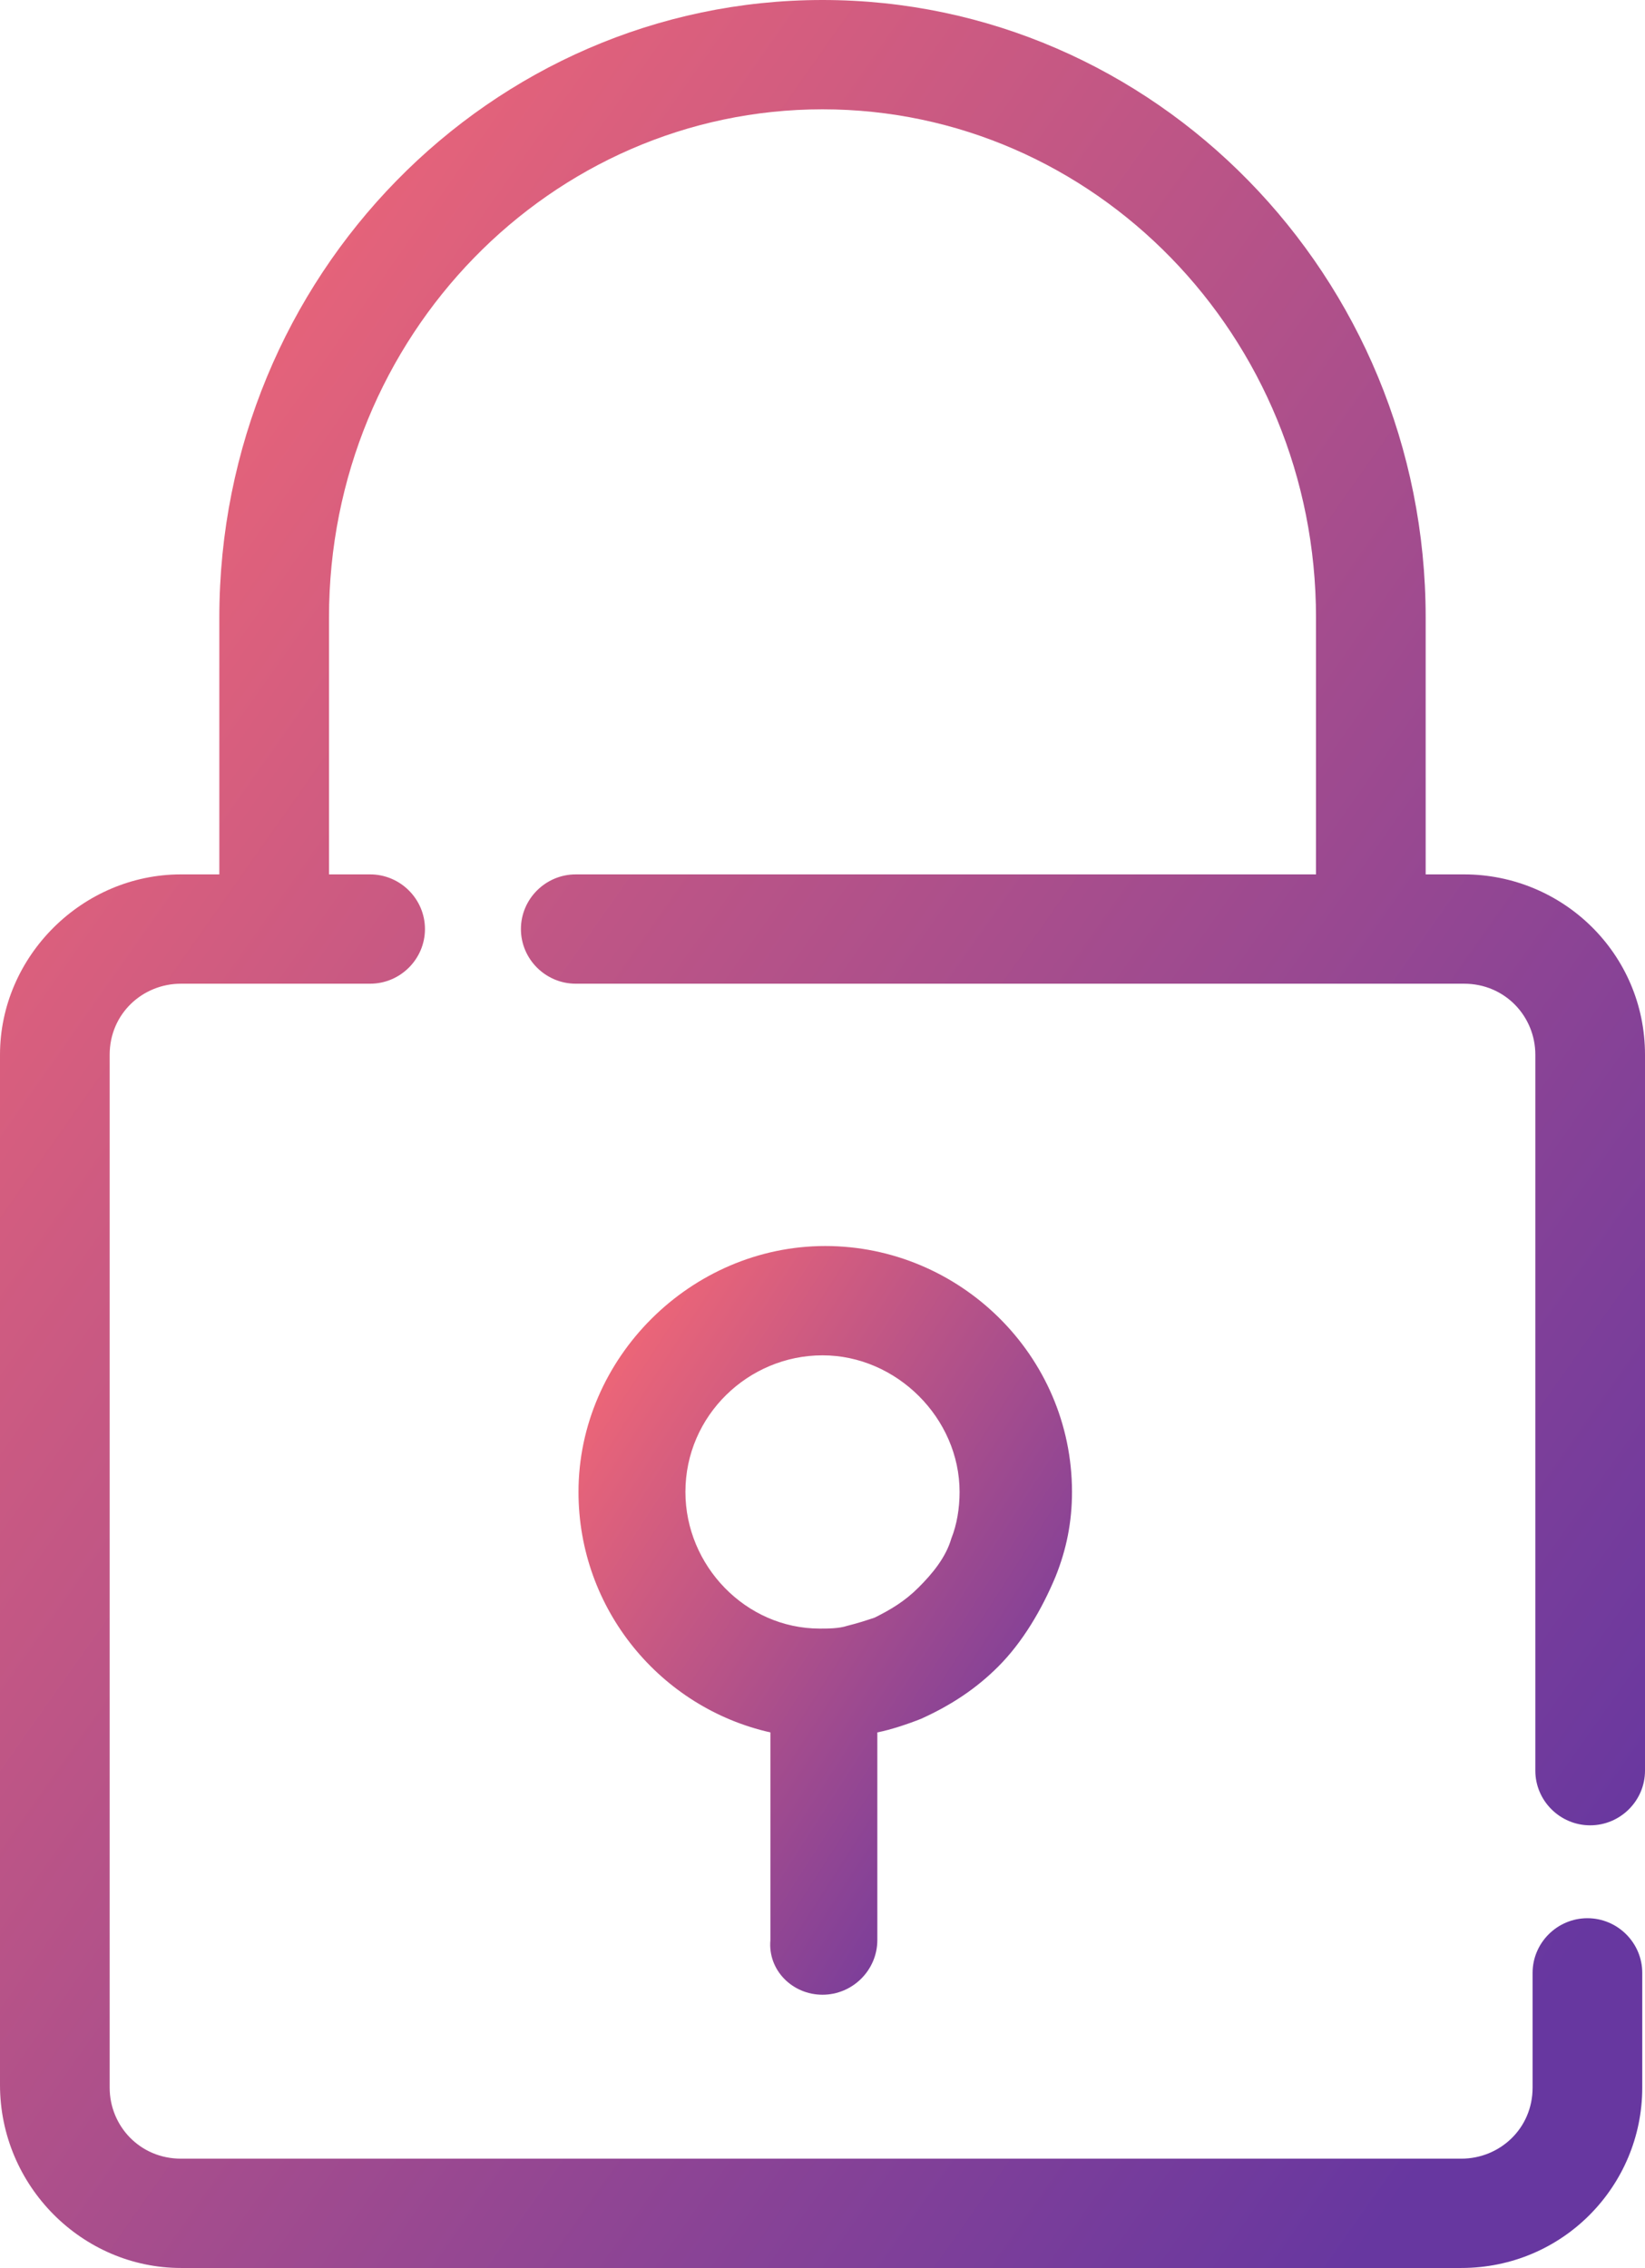 <?xml version="1.0" encoding="UTF-8"?>
<svg width="66px" height="91px" viewBox="0 0 66 91" version="1.1" xmlns="http://www.w3.org/2000/svg" xmlns:xlink="http://www.w3.org/1999/xlink">
    <!-- Generator: Sketch 47.1 (45422) - http://www.bohemiancoding.com/sketch -->
    <title>noun_1245798_cc copy</title>
    <desc>Created with Sketch.</desc>
    <defs>
        <linearGradient x1="0%" y1="0%" x2="92.417%" y2="89.079%" id="linearGradient-1">
            <stop stop-color="#FF6C72" offset="0%"></stop>
            <stop stop-color="#6737A0" offset="100%"></stop>
        </linearGradient>
    </defs>
    <g id="Page-1" stroke="none" stroke-width="1" fill="none" fill-rule="evenodd">
        <g id="Home" transform="translate(-869, -1148)" fill-rule="nonzero" fill="url(#linearGradient-1)">
            <g id="noun_1245798_cc-copy" transform="translate(869, 1148)">
                <g id="Group">
                    <path d="M7.26,91 L58.63,91 C62.7,91 65.89,87.711 65.89,83.764 L65.89,79.159 C65.89,77.953 64.9,76.966 63.69,76.966 C62.48,76.966 61.49,77.953 61.49,79.159 L61.49,83.764 C61.49,85.408 60.17,86.614 58.63,86.614 L7.26,86.614 C5.61,86.614 4.4,85.299 4.4,83.764 L4.4,42.32 C4.4,40.676 5.72,39.47 7.26,39.47 L14.85,39.47 C16.06,39.47 17.05,38.483 17.05,37.277 C17.05,36.071 16.06,35.084 14.85,35.084 L13.2,35.084 L13.2,24.778 C13.2,13.486 22.11,4.386 33,4.386 C43.89,4.386 52.8,13.486 52.8,24.778 L52.8,35.084 L23.1,35.084 C21.89,35.084 20.9,36.071 20.9,37.277 C20.9,38.483 21.89,39.47 23.1,39.47 L58.74,39.47 C60.39,39.47 61.6,40.786 61.6,42.32 L61.6,71.046 C61.6,72.252 62.59,73.239 63.8,73.239 C65.01,73.239 66,72.252 66,71.046 L66,42.32 C66,38.264 62.7,35.084 58.74,35.084 L57.2,35.084 L57.2,24.778 C57.2,11.073 46.31,0 33,0 C19.69,0 8.8,11.073 8.8,24.778 L8.8,35.084 L7.26,35.084 C3.3,35.084 0,38.373 0,42.32 L0,83.654 C0,87.711 3.3,91 7.26,91 Z" id="Shape"></path>
                    <path d="M33,80.036 C34.21,80.036 35.2,79.049 35.2,77.843 L35.2,69.511 C35.75,69.401 36.41,69.182 36.96,68.963 C38.17,68.414 39.16,67.757 40.04,66.88 C41.03,65.893 41.8,64.577 42.35,63.261 C42.79,62.165 43.01,61.069 43.01,59.863 C43.01,54.381 38.5,49.995 33.11,49.995 C27.72,49.995 23.21,54.49 23.21,59.863 C23.21,64.577 26.51,68.524 30.91,69.511 L30.91,77.843 C30.8,79.049 31.79,80.036 33,80.036 Z M27.5,59.863 C27.5,56.793 30.03,54.381 33,54.381 C35.97,54.381 38.5,56.902 38.5,59.863 C38.5,60.52 38.39,61.178 38.17,61.727 C37.95,62.494 37.4,63.152 36.85,63.7 C36.3,64.248 35.75,64.577 35.09,64.906 C34.76,65.016 34.43,65.125 33.99,65.235 C33.66,65.345 33.22,65.345 32.89,65.345 C29.92,65.345 27.5,62.823 27.5,59.863 Z" id="Shape"></path>
                </g>
            </g>
        </g>
    </g>
</svg>